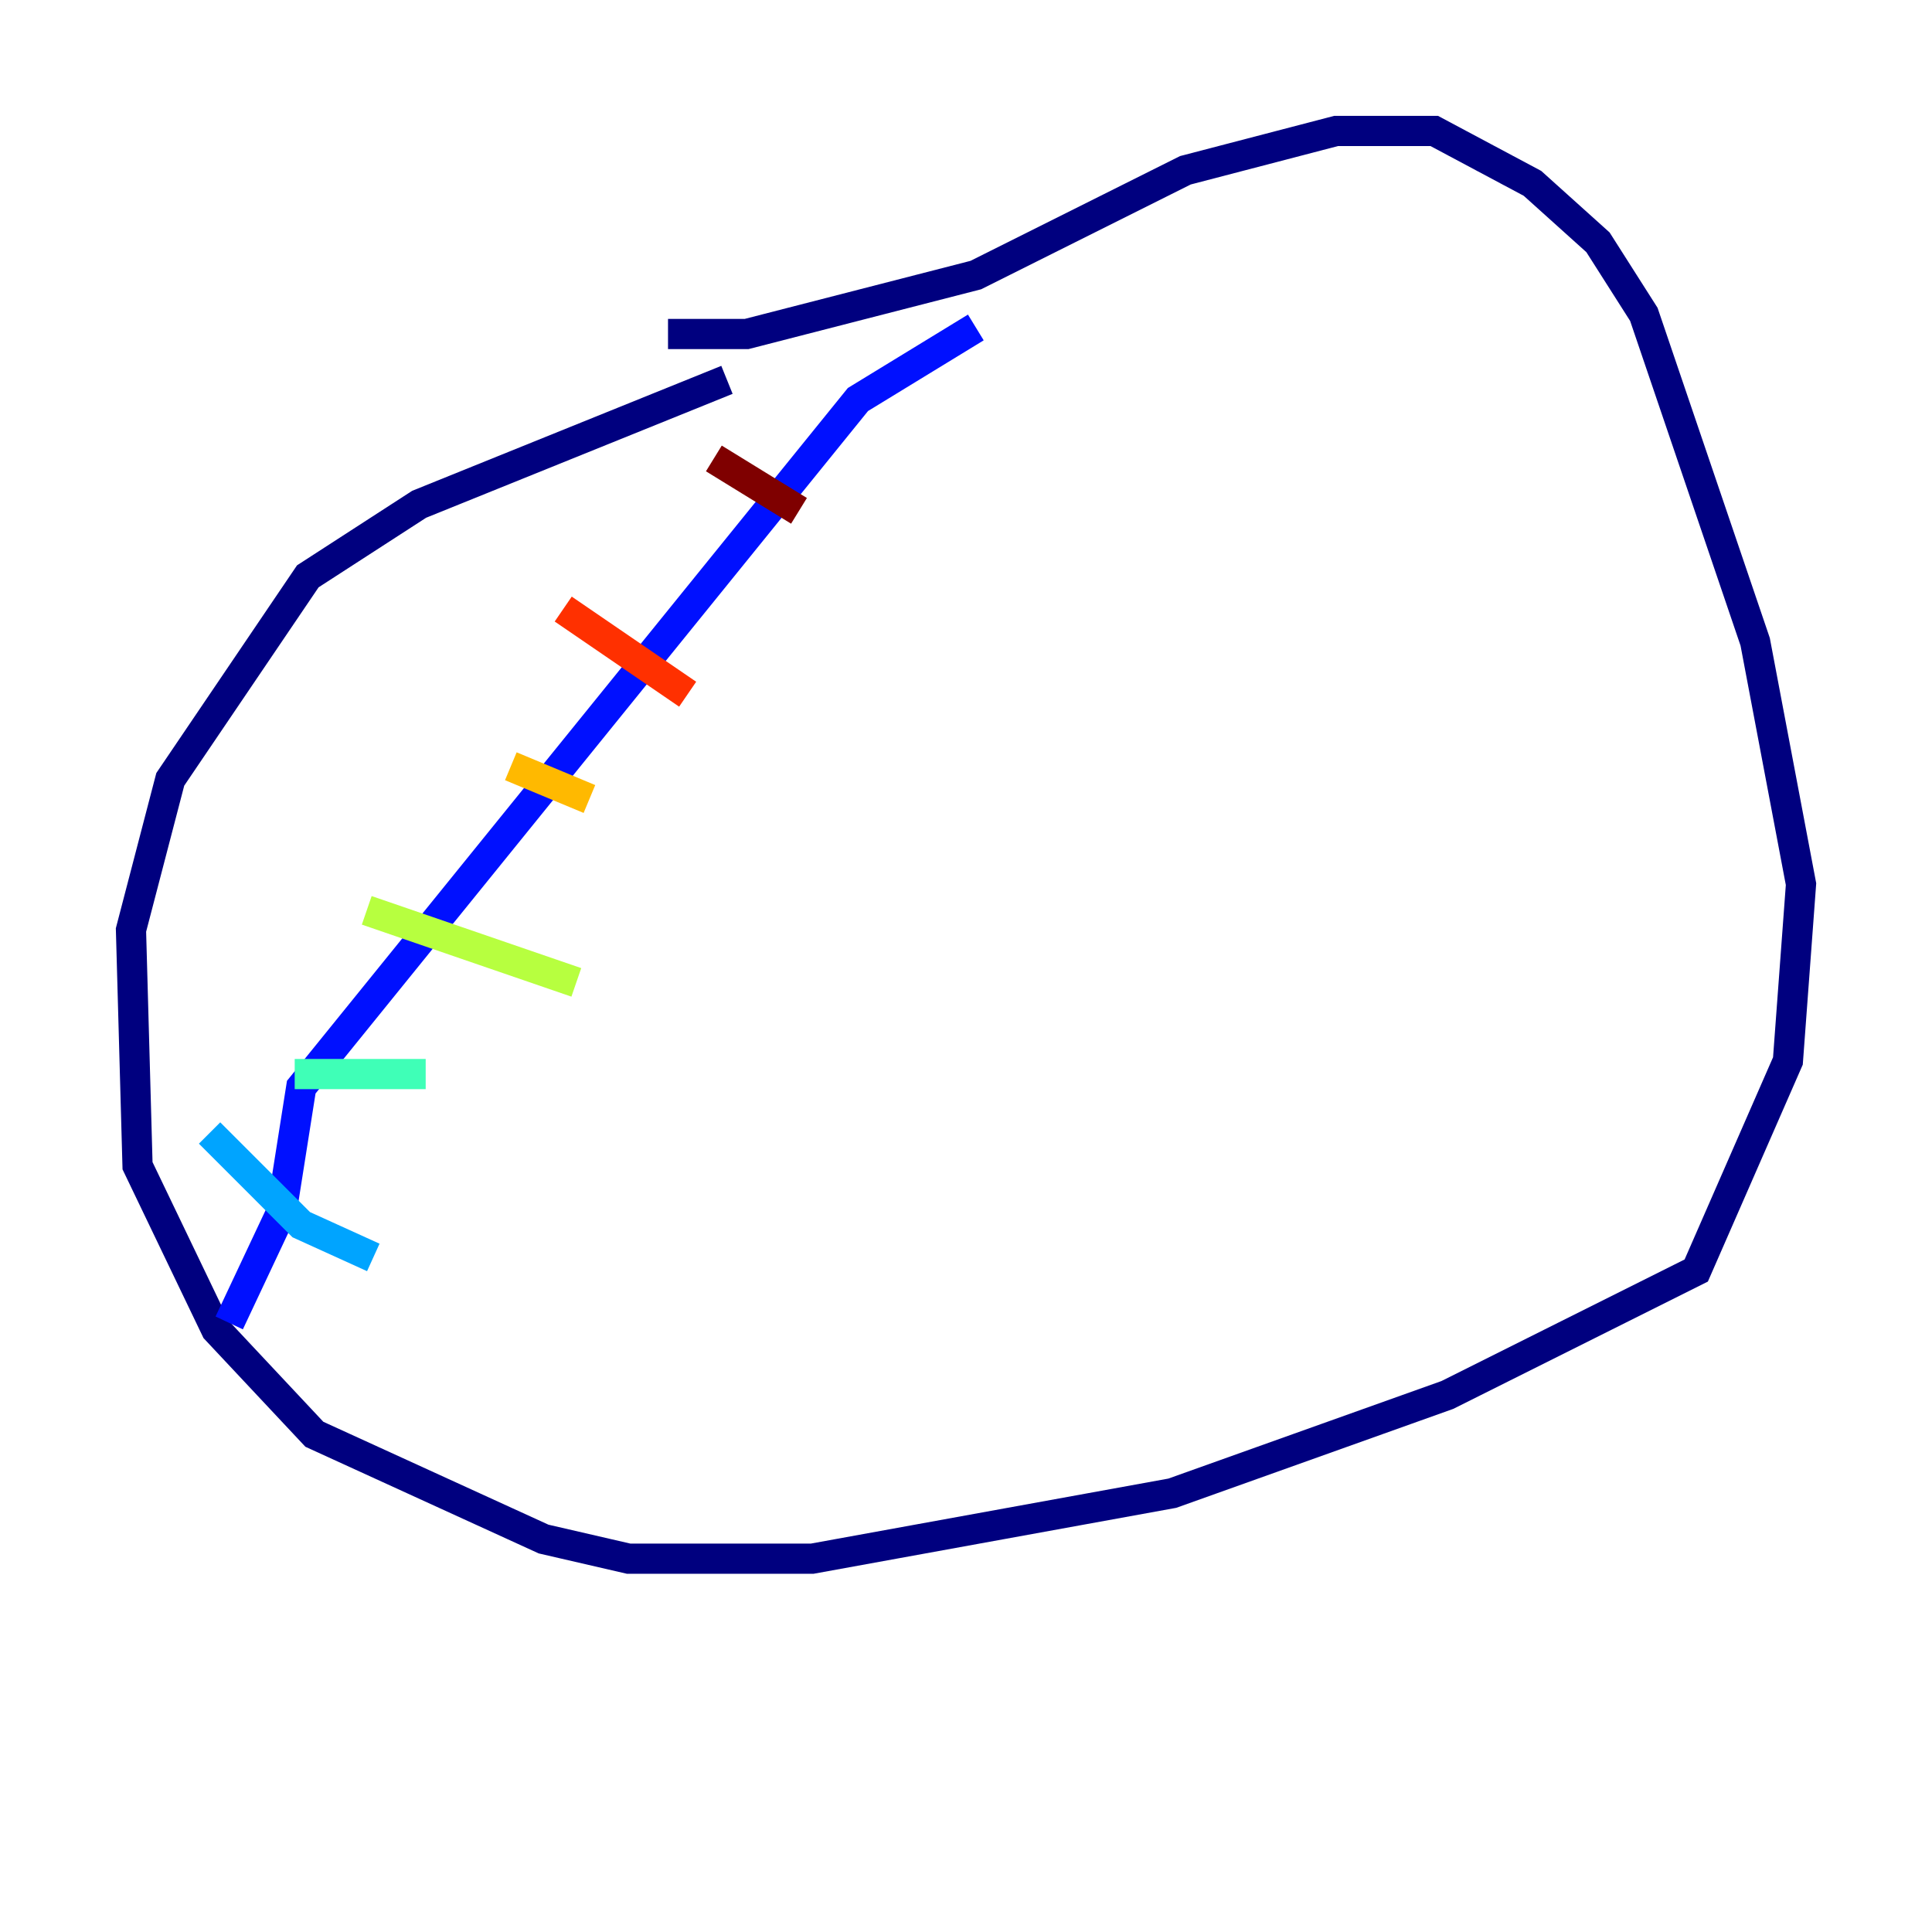 <?xml version="1.0" encoding="utf-8" ?>
<svg baseProfile="tiny" height="128" version="1.2" viewBox="0,0,128,128" width="128" xmlns="http://www.w3.org/2000/svg" xmlns:ev="http://www.w3.org/2001/xml-events" xmlns:xlink="http://www.w3.org/1999/xlink"><defs /><polyline fill="none" points="48.163,25.166 27.77,33.41 20.393,38.183 11.281,51.634 8.678,61.614 9.112,77.234 14.319,88.081 20.827,95.024 36.014,101.966 41.654,103.268 53.803,103.268 77.668,98.929 95.891,92.42 112.38,84.176 118.454,70.291 119.322,58.576 116.285,42.522 108.909,20.827 105.871,16.054 101.532,12.149 95.024,8.678 88.515,8.678 78.536,11.281 64.651,18.224 49.464,22.129 44.258,22.129" stroke="#00007f" stroke-width="2" /><polyline fill="none" points="64.651,21.695 56.841,26.468 19.959,72.027 18.658,80.271 15.186,87.647" stroke="#0010ff" stroke-width="2" /><polyline fill="none" points="13.885,75.064 19.959,81.139 24.732,83.308" stroke="#00a4ff" stroke-width="2" /><polyline fill="none" points="19.525,71.159 28.203,71.159" stroke="#3fffb7" stroke-width="2" /><polyline fill="none" points="24.298,60.312 38.183,65.085" stroke="#b7ff3f" stroke-width="2" /><polyline fill="none" points="33.844,50.766 39.051,52.936" stroke="#ffb900" stroke-width="2" /><polyline fill="none" points="37.315,40.352 45.559,45.993" stroke="#ff3000" stroke-width="2" /><polyline fill="none" points="47.295,30.373 52.936,33.844" stroke="#7f0000" stroke-width="2" /></svg>